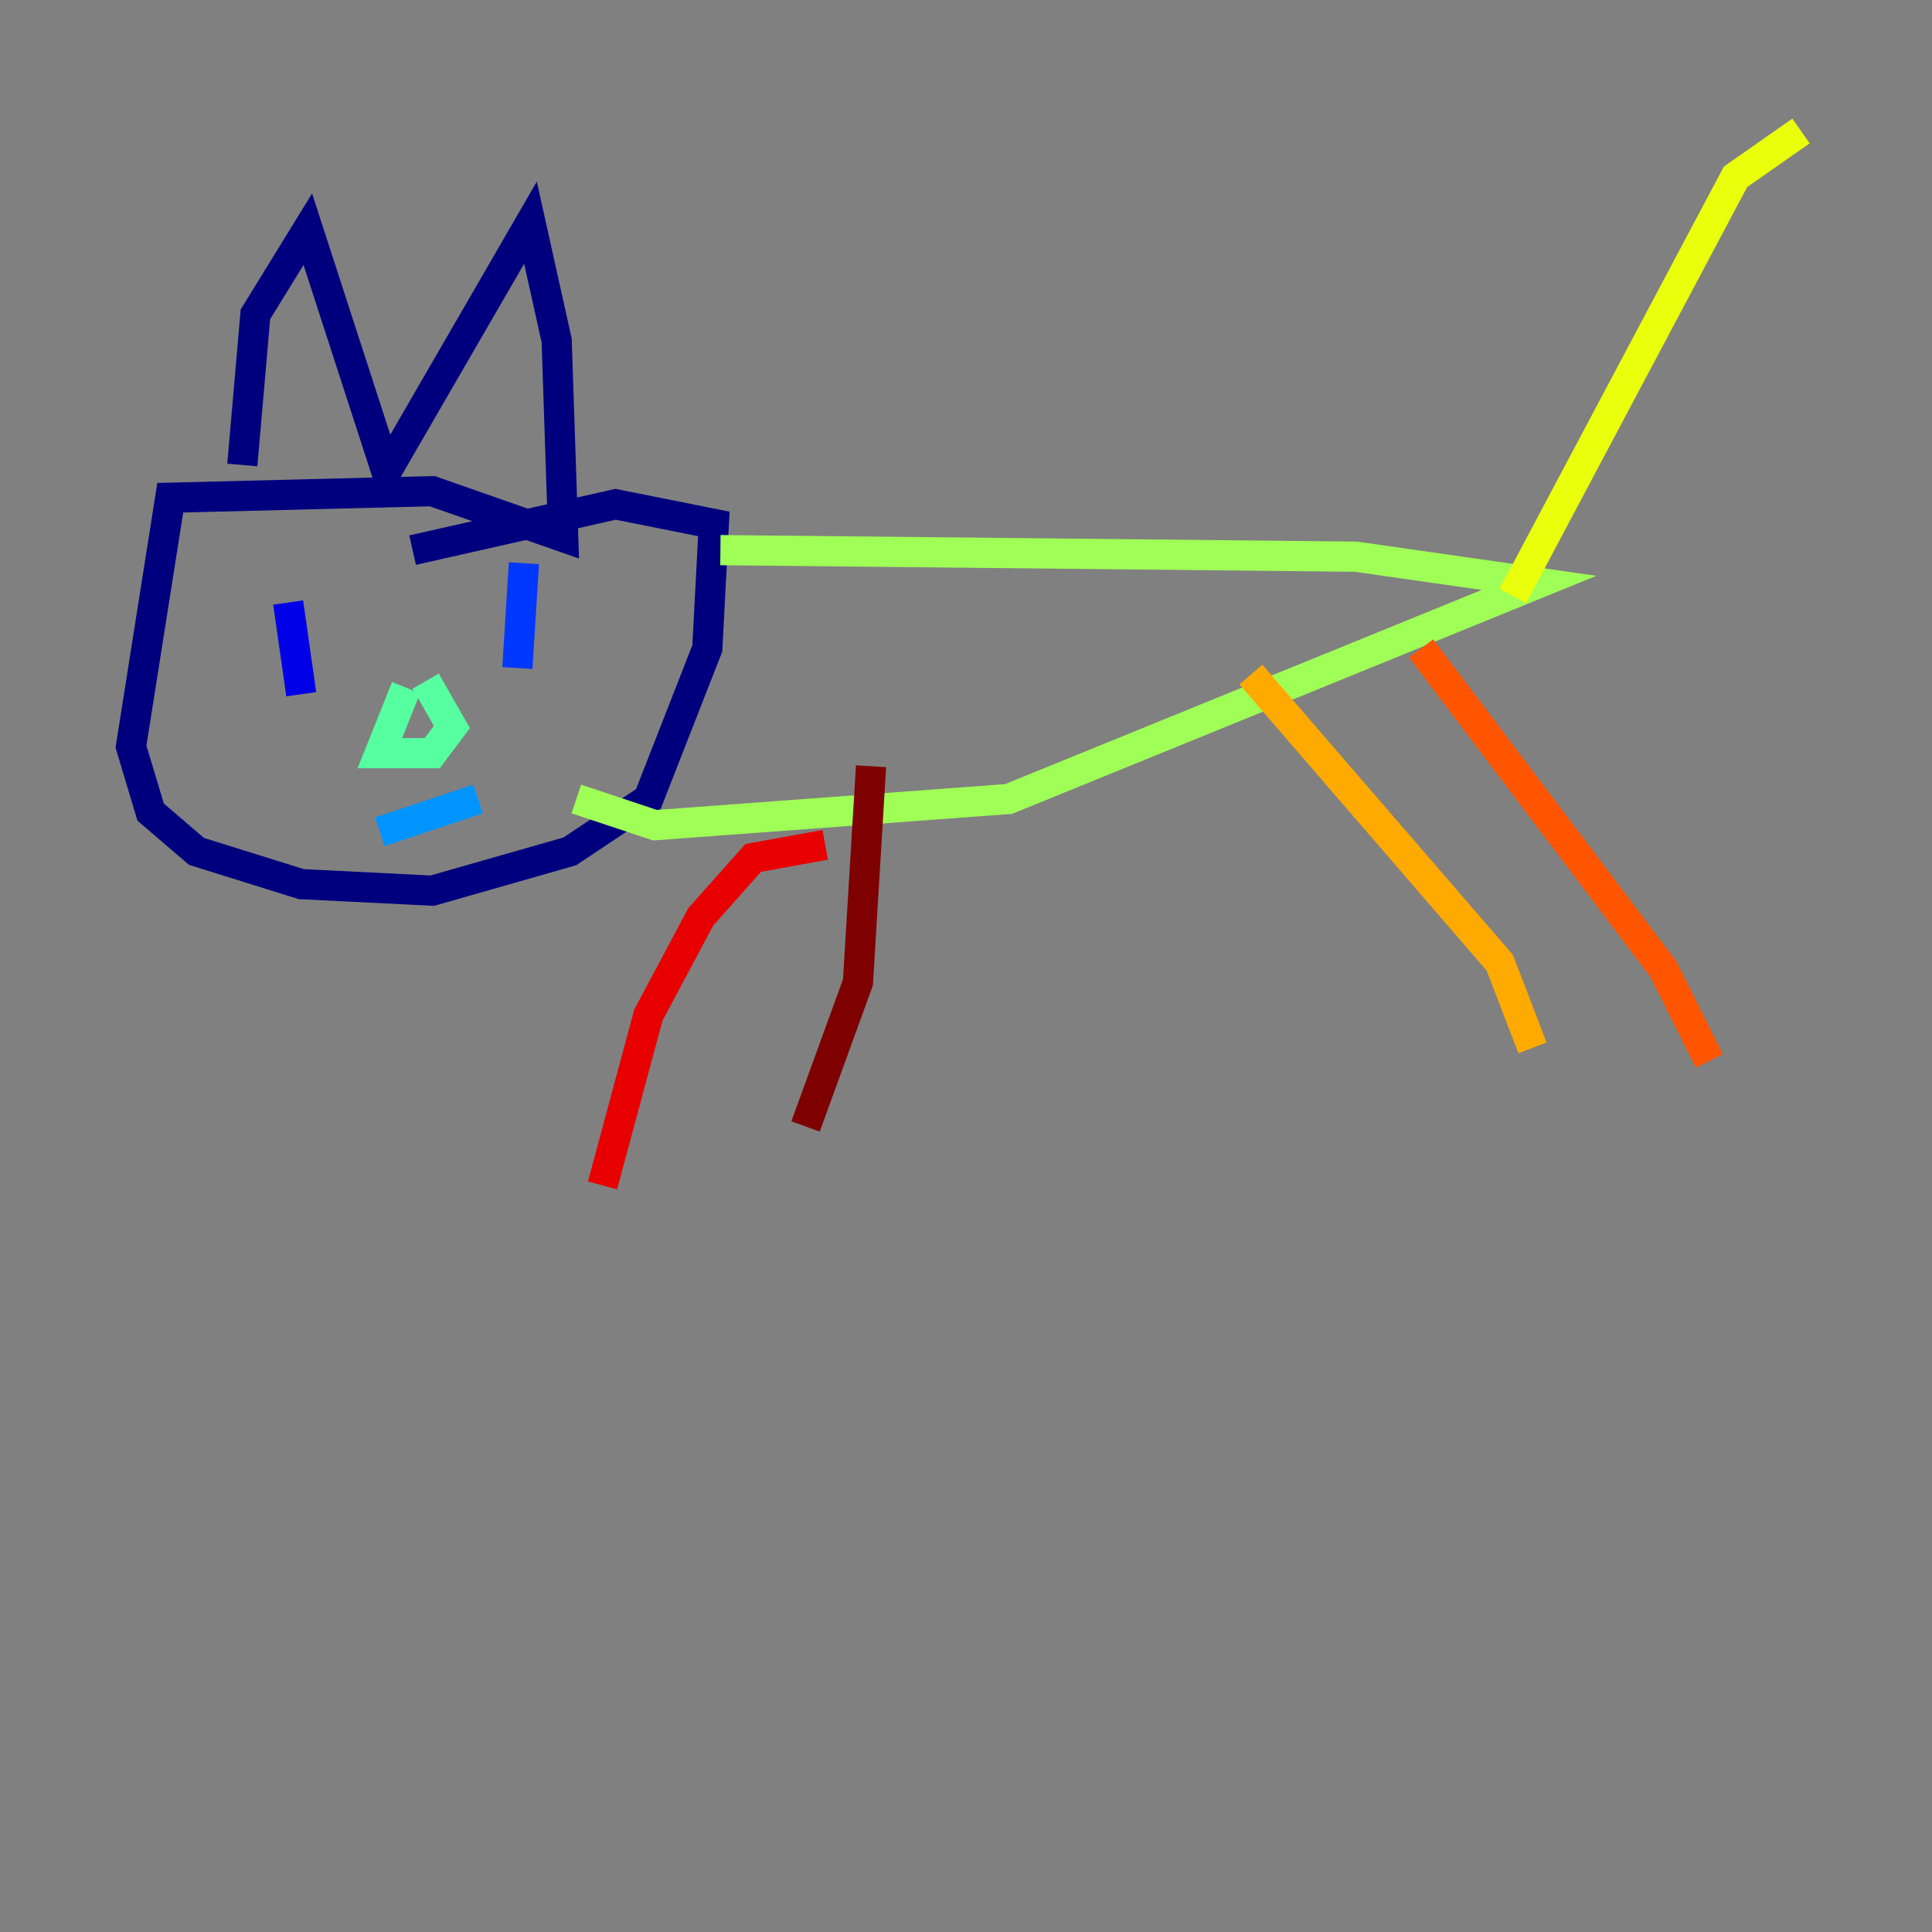 <?xml version="1.0" encoding="utf-8" ?>
<svg baseProfile="tiny" height="128" version="1.2" viewBox="0,0,128,128" width="128" xmlns="http://www.w3.org/2000/svg" xmlns:ev="http://www.w3.org/2001/xml-events" xmlns:xlink="http://www.w3.org/1999/xlink"><rect x="0" y="0" width="128" height="128" fill="#808080" stroke="none"/><defs /><polyline fill="none" points="16.054,30.807 16.922,20.827 20.393,15.186 25.6,31.241 35.146,14.752 36.881,22.563 37.315,35.58 28.637,32.542 11.281,32.976 8.678,49.464 9.98,53.803 13.017,56.407 19.959,58.576 28.637,59.01 37.749,56.407 42.956,52.936 46.861,42.956 47.295,34.712 40.786,33.41 27.336,36.447" stroke="#00007f" stroke-width="2" /><polyline fill="none" points="19.091,39.919 19.959,45.993" stroke="#0000e8" stroke-width="2" /><polyline fill="none" points="34.712,37.315 34.278,44.258" stroke="#0038ff" stroke-width="2" /><polyline fill="none" points="25.166,55.105 31.675,52.936" stroke="#0094ff" stroke-width="2" /><polyline fill="none" points="47.295,35.146 47.295,35.146" stroke="#0cf4ea" stroke-width="2" /><polyline fill="none" points="26.902,45.559 25.166,49.898 28.637,49.898 29.939,48.163 28.203,45.125" stroke="#56ffa0" stroke-width="2" /><polyline fill="none" points="47.729,36.447 89.817,36.881 101.966,38.617 66.82,52.936 43.39,54.671 38.183,52.936" stroke="#a0ff56" stroke-width="2" /><polyline fill="none" points="100.231,39.485 114.983,11.715 119.322,8.678" stroke="#eaff0c" stroke-width="2" /><polyline fill="none" points="82.875,44.691 99.363,63.783 101.532,69.424" stroke="#ffaa00" stroke-width="2" /><polyline fill="none" points="94.156,42.956 110.21,64.217 113.248,70.291" stroke="#ff5500" stroke-width="2" /><polyline fill="none" points="54.671,55.973 49.898,56.841 46.427,60.746 42.956,67.254 39.919,78.536" stroke="#e80000" stroke-width="2" /><polyline fill="none" points="57.709,50.766 56.841,65.085 53.37,74.63" stroke="#7f0000" stroke-width="2" /></svg>